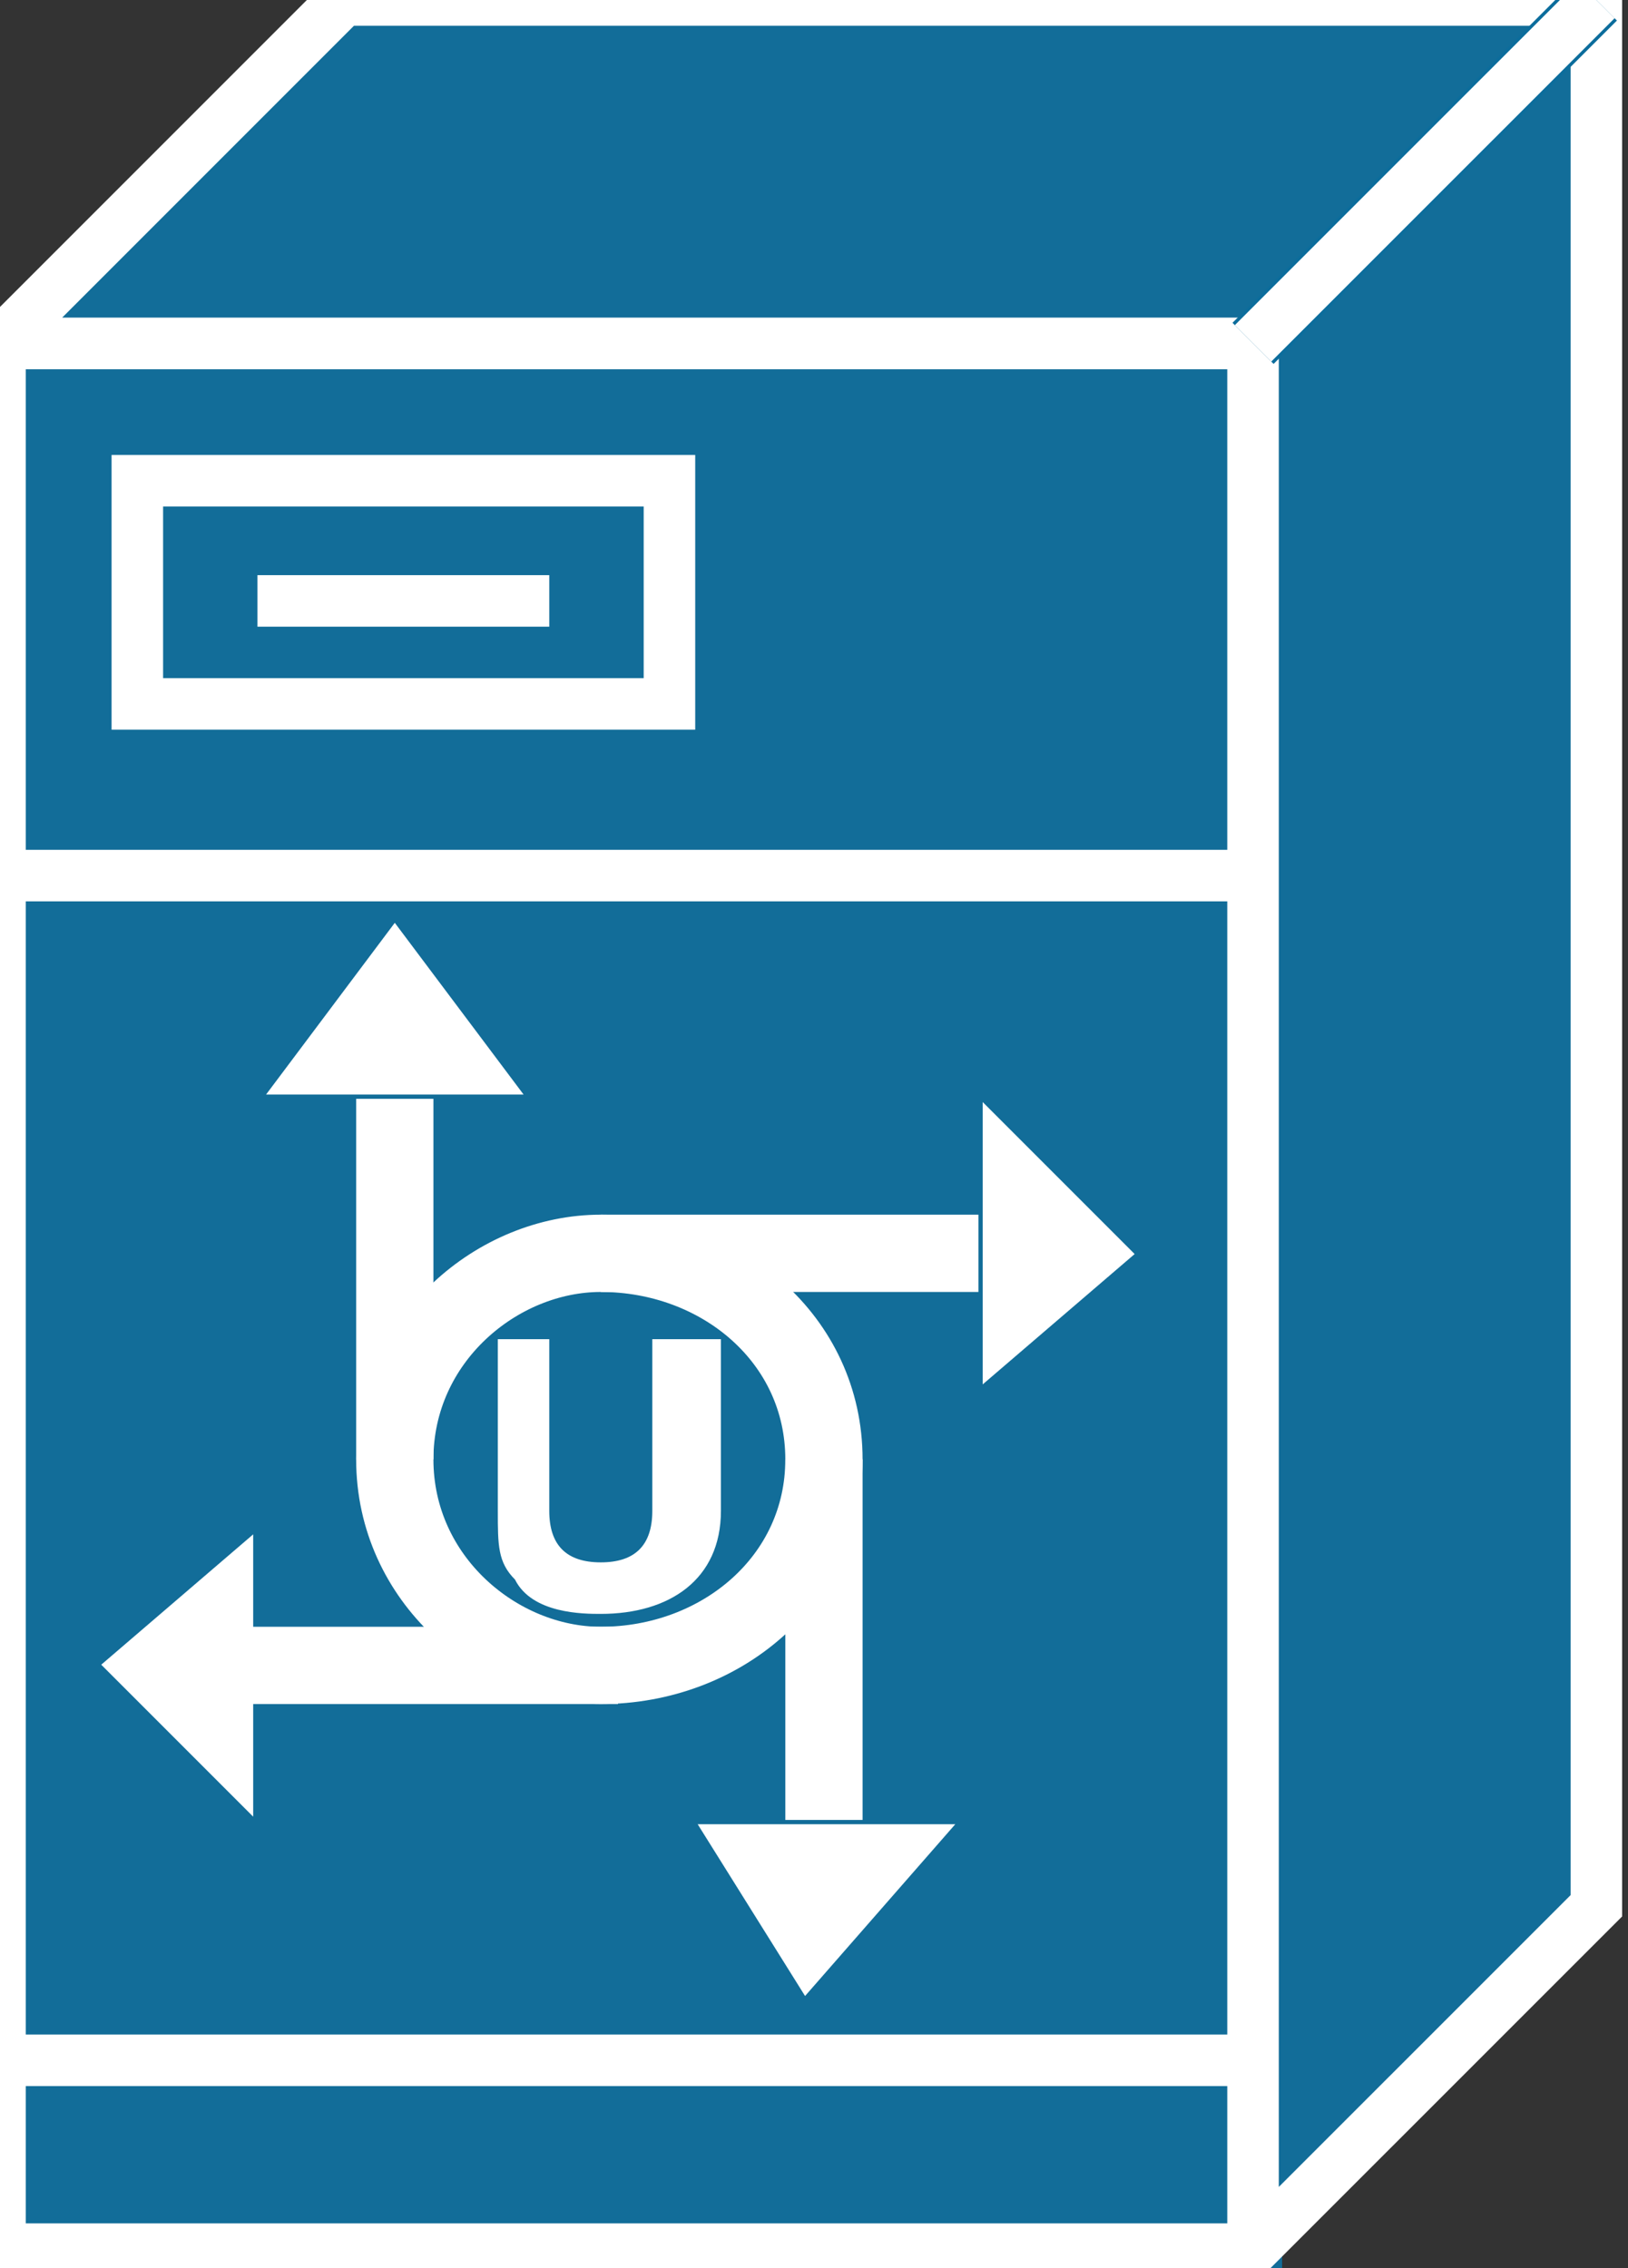 <svg xmlns="http://www.w3.org/2000/svg" xmlns:xlink="http://www.w3.org/1999/xlink" version="1.1" viewBox="0 0 84 117" >
  <rect x="0" y="0" width="84" height="117" fill="#333333" stroke="none"/>
  <title><![CDATA[Unity server]]></title>
  <g transform=" scale(3) ">
    <!--converted by libvisio2svg-->
    <g>
      <!--emf-blob start-->
      <g>
        <path d="M 21.551,5.904 L 0,5.904 L 0,38.674 L 21.551,38.674 Z " fill="#126D99" stroke-width="1px" stroke="#126D99"/>
        <path d="M 21.551,5.904 L 0,5.904 L 0,38.674 L 21.551,38.674 " stroke="#FFFFFF" stroke-width="0.886" stroke-linecap="butt" stroke-linejoin="miter" fill="none"/>
        <path d="M 21.551,38.674 L 27.456,32.77 L 27.456,0 L 5.904,0 L 0,5.904 L 21.551,5.904 L 21.551,38.674 Z " fill="#126D99" stroke="#FFFFFF" stroke-width="0.886" stroke-linecap="butt" stroke-linejoin="miter"/>
        <path d="M 21.551,5.904 L 27.456,0 Z " fill="#0C6D9C" stroke-width="1px" stroke="#0C6D9C"/>
        <path d="M 21.551,5.904 L 27.456,0 " stroke="#FFFFFF" stroke-width="0.886" stroke-linecap="butt" stroke-linejoin="miter" fill="none"/>
        <path d="M 0.295,15.056 L 21.551,15.056 " stroke="#FFFFFF" stroke-width="0.886" stroke-linecap="butt" stroke-linejoin="miter" fill="none"/>
        <path d="M 0.295,35.427 L 21.551,35.427 " stroke="#FFFFFF" stroke-width="0.886" stroke-linecap="butt" stroke-linejoin="miter" fill="none"/>
        <path d="M 4.428,10.333 L 9.447,10.333 " stroke="#FFFFFF" stroke-width="0.886" stroke-linecap="butt" stroke-linejoin="miter" fill="none"/>
        <path d="M 11.514,12.104 L 11.514,8.266 L 2.362,8.266 L 2.362,12.104 L 11.514,12.104 Z " fill="none" stroke="#FFFFFF" stroke-width="0.886" stroke-linecap="butt" stroke-linejoin="miter"/>
        <path d="M 12.399,25.98 C 12.399,27.16 11.514,27.751 10.333,27.751 C 10.038,27.751 9.152,27.751 8.857,27.16 C 8.562,26.865 8.562,26.57 8.562,25.98 C 8.562,23.027 8.562,23.027 8.562,23.027 C 9.447,23.027 9.447,23.027 9.447,23.027 C 9.447,25.98 9.447,25.98 9.447,25.98 C 9.447,26.57 9.742,26.865 10.333,26.865 C 10.923,26.865 11.219,26.57 11.219,25.98 C 11.219,23.027 11.219,23.027 11.219,23.027 C 12.399,23.027 12.399,23.027 12.399,23.027 Z Z " fill="#FFFFFF" stroke="none"/>
        <path d="M 10.333,28.637 C 12.399,28.637 14.171,27.16 14.171,25.094 C 14.171,23.027 12.399,21.551 10.333,21.551 C 8.562,21.551 6.79,23.027 6.79,25.094 C 6.79,27.16 8.562,28.637 10.333,28.637 Z Z " stroke="#FFFFFF" stroke-width="1.329" stroke-linecap="butt" stroke-linejoin="miter" fill="none"/>
        <path d="M 10.333,21.551 L 16.828,21.551 " stroke="#FFFFFF" stroke-width="1.329" stroke-linecap="butt" stroke-linejoin="miter" fill="none"/>
        <path d="M 17.123,19.485 L 17.123,23.323 L 19.189,21.551 L 17.123,19.485 Z " fill="#FFFFFF" stroke="#FFFFFF" stroke-width="0.443" stroke-linecap="butt" stroke-linejoin="miter"/>
        <path d="M 6.79,25.094 L 6.79,18.894 " stroke="#FFFFFF" stroke-width="1.329" stroke-linecap="butt" stroke-linejoin="miter" fill="none"/>
        <path d="M 5.019,18.599 L 8.562,18.599 L 6.79,16.237 L 5.019,18.599 Z " fill="#FFFFFF" stroke="#FFFFFF" stroke-width="0.443" stroke-linecap="butt" stroke-linejoin="miter"/>
        <path d="M 14.171,25.094 L 14.171,31.294 " stroke="#FFFFFF" stroke-width="1.329" stroke-linecap="butt" stroke-linejoin="miter" fill="none"/>
        <path d="M 15.942,31.589 L 12.399,31.589 L 13.876,33.951 L 15.942,31.589 Z " fill="#FFFFFF" stroke="#FFFFFF" stroke-width="0.443" stroke-linecap="butt" stroke-linejoin="miter"/>
        <path d="M 10.628,28.637 L 4.133,28.637 " stroke="#FFFFFF" stroke-width="1.329" stroke-linecap="butt" stroke-linejoin="miter" fill="none"/>
        <path d="M 4.133,30.703 L 4.133,26.865 L 2.067,28.637 L 4.133,30.703 Z " fill="#FFFFFF" stroke="#FFFFFF" stroke-width="0.443" stroke-linecap="butt" stroke-linejoin="miter"/>
      </g>
      <!--emf-blob end-->
    </g>
  </g>
</svg>

